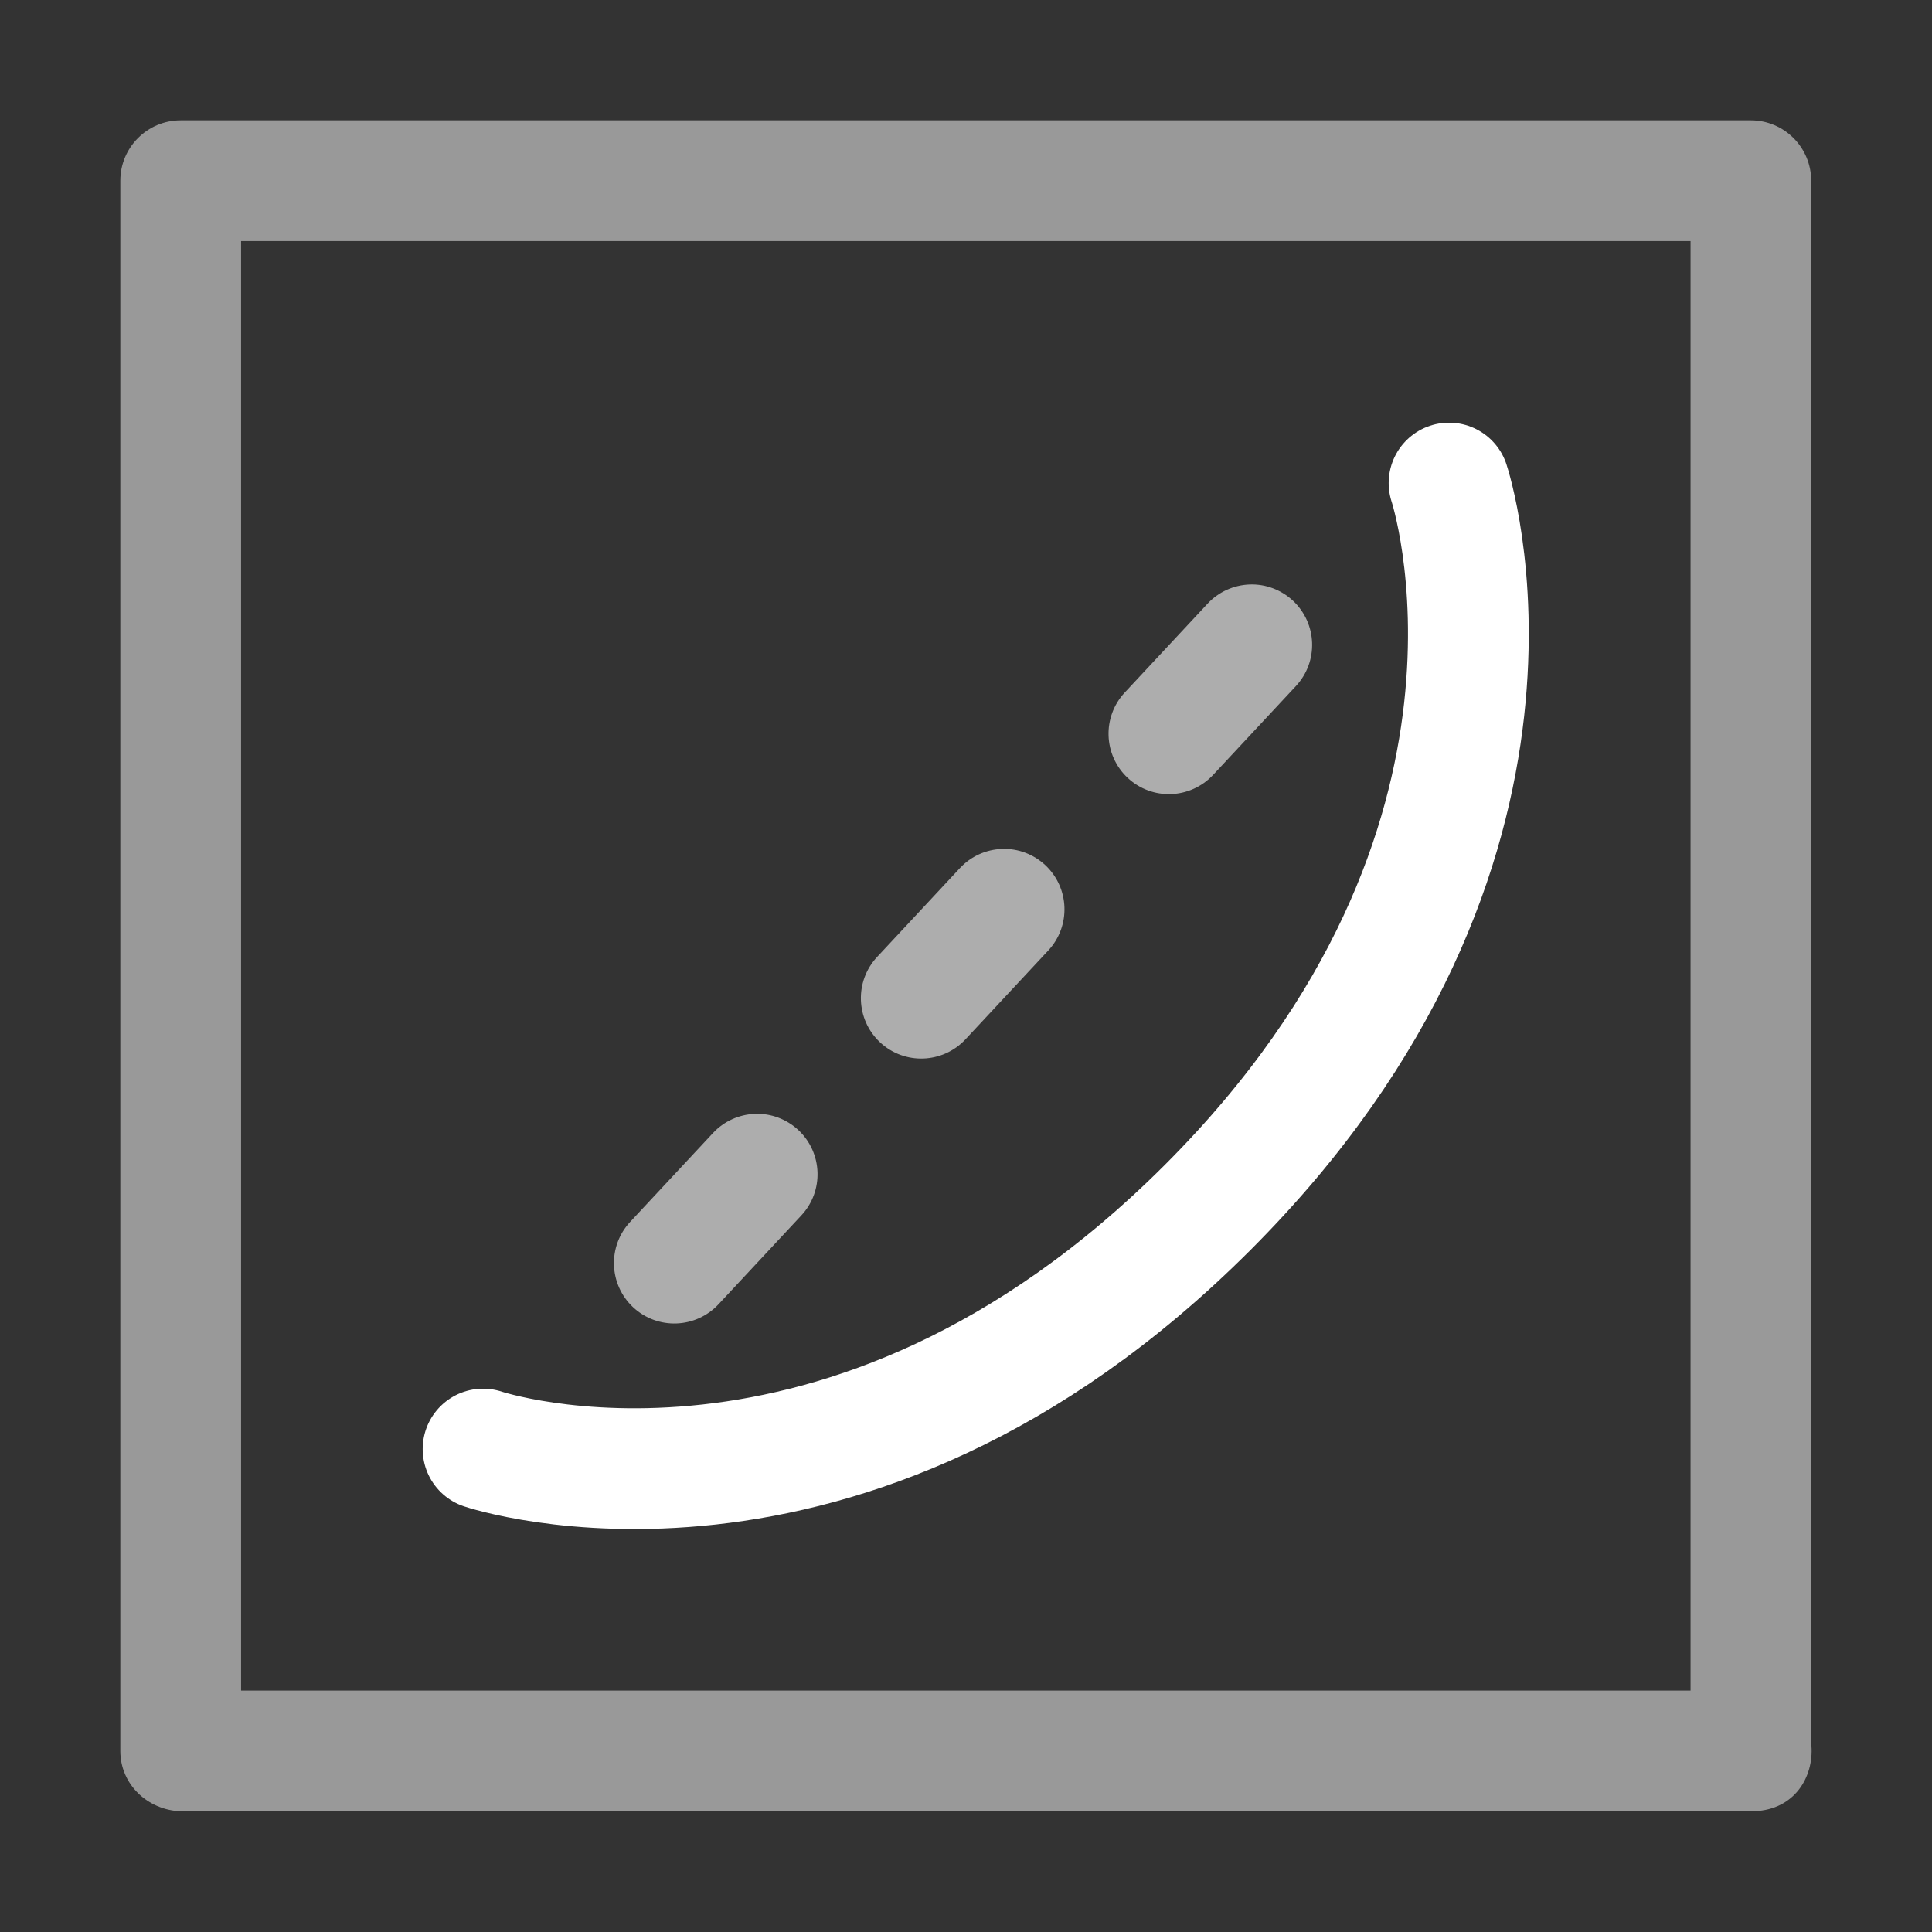 <?xml version="1.0" encoding="UTF-8" standalone="no"?>
<svg
   height="1600"
   viewBox="0 0 1600 1600"
   width="1600"
   version="1.1"
   id="svg3"
   xmlns="http://www.w3.org/2000/svg"
   xmlns:svg="http://www.w3.org/2000/svg">
  <rect x="0" y="0" width="1600" height="1600" fill="#333333" stroke="none"/>
  <defs
     id="defs3" />
  <g
     fill="#fff"
     id="g3">
    <g
       enable-background="new"
       transform="matrix(100 0 0 100 -44600.356 -59800.356)"
       id="g2">
      <path
         id="path1"
         d="m 447.5,599 c -0.276,3e-5 -0.5,0.224 -0.5,0.5 v 13.004 c 3e-5,0.276 0.224,0.489 0.5,0.5 h 13 c 0.023,3e-4 0.045,-5.7e-4 0.066,-0.003 0.32,-0.03 0.466,-0.306 0.437,-0.561 v -12.94 c -3e-5,-0.276 -0.224,-0.5 -0.5,-0.5 z m 0.5,1 h 12.004 v 12.004 h -12.004 z"
         style="opacity:0.5" />
      <path
         style="display:inline;fill:none;fill-opacity:0.6;stroke:#ffffff;stroke-width:1;stroke-linecap:round;stroke-dasharray:none;stroke-dashoffset:0;stroke-opacity:1"
         d="m 450.004,610.004 c 0,0 2.991,1.008 6,-2 3,-3 2,-6 2,-6"
         id="path9" />
      <path
         id="path10"
         style="baseline-shift:baseline;display:inline;overflow:visible;opacity:0.6;vector-effect:none;fill:#ffffff;fill-opacity:1;stroke:none;stroke-width:0.01;stroke-linecap:round;stroke-linejoin:round;enable-background:accumulate;stop-color:#000000"
         d="m 454.301,605.034 c -0.133,0.005 -0.258,0.062 -0.348,0.159 l -0.686,0.736 c -0.188,0.202 -0.177,0.518 0.025,0.707 0.202,0.188 0.518,0.177 0.707,-0.025 l 0.686,-0.736 c 0.188,-0.202 0.177,-0.518 -0.025,-0.707 -0.097,-0.09 -0.226,-0.139 -0.358,-0.134 z m 2.051,-2.19 c -0.133,0.005 -0.258,0.062 -0.348,0.159 l -0.686,0.736 c -0.188,0.202 -0.177,0.518 0.025,0.707 0.202,0.188 0.518,0.177 0.707,-0.025 l 0.686,-0.736 c 0.188,-0.202 0.177,-0.518 -0.025,-0.707 -0.097,-0.09 -0.226,-0.139 -0.358,-0.134 z m -4.096,4.384 c -0.133,0.005 -0.258,0.062 -0.348,0.159 l -0.686,0.736 c -0.188,0.202 -0.177,0.518 0.025,0.707 0.202,0.188 0.518,0.177 0.707,-0.025 l 0.686,-0.736 c 0.188,-0.202 0.177,-0.518 -0.025,-0.707 -0.097,-0.09 -0.226,-0.139 -0.358,-0.134 z" />
    </g>
  </g>
</svg>
